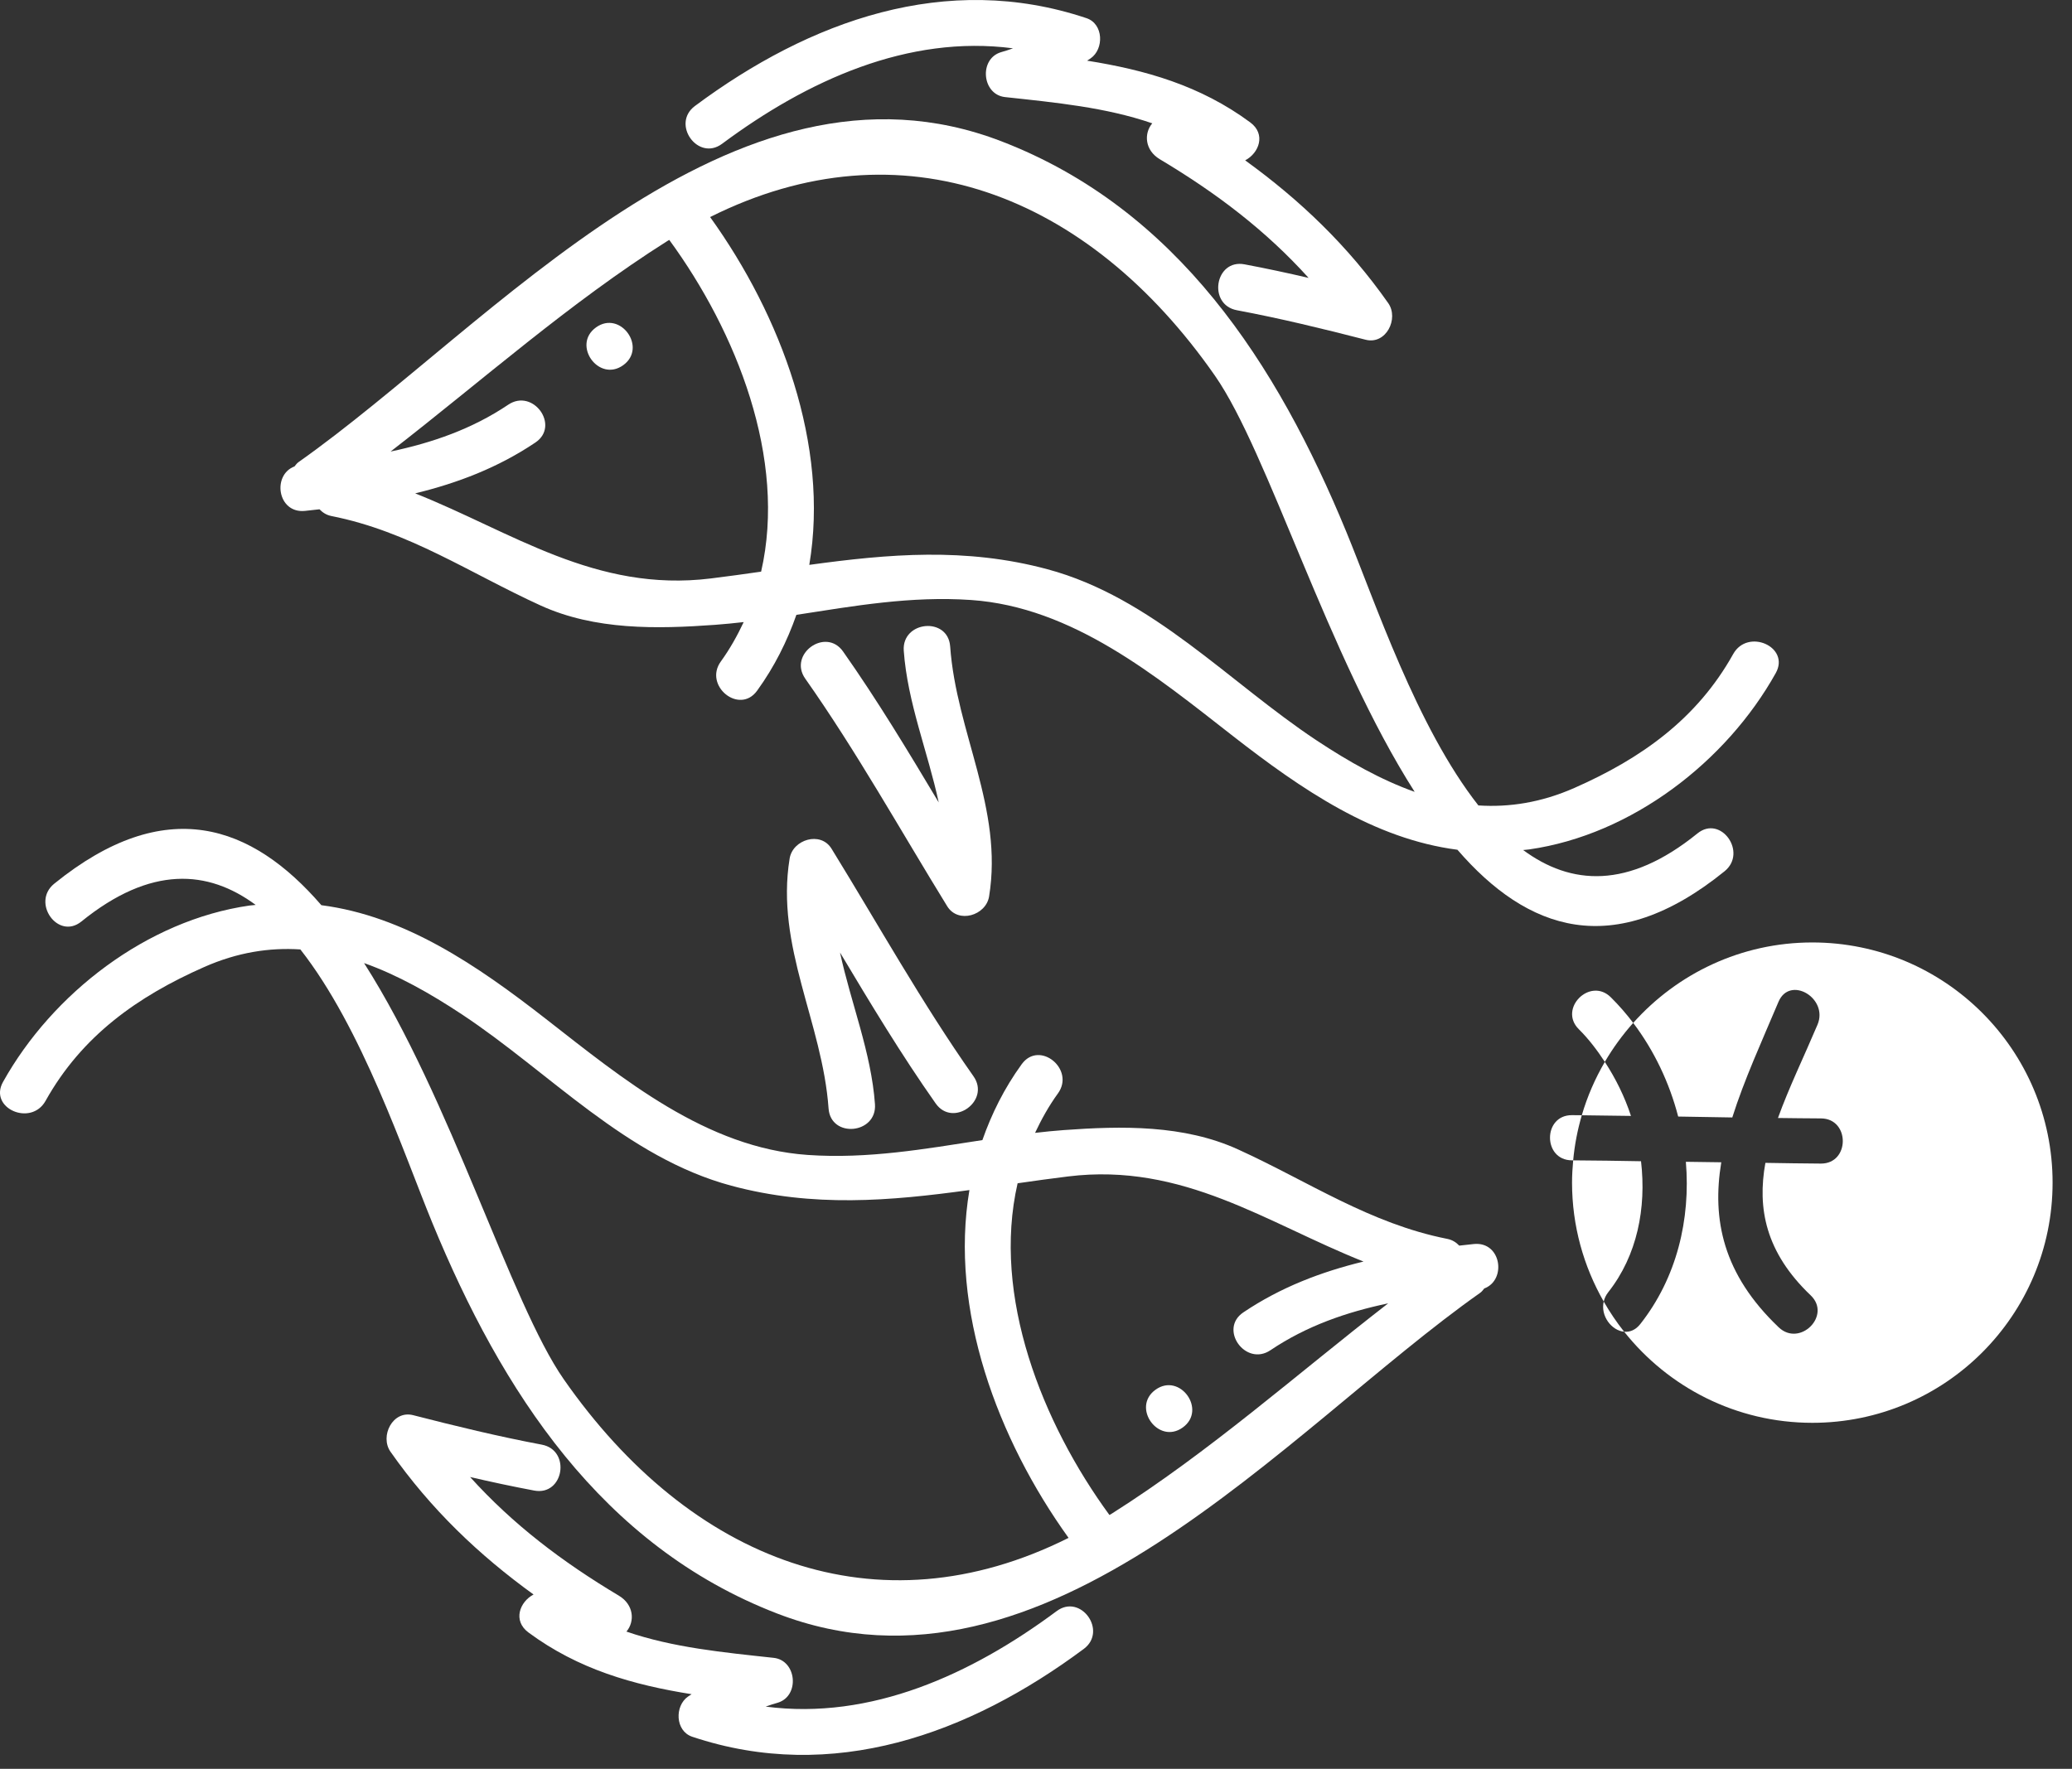 <svg width="89" height="76" viewBox="0 0 89 76" fill="none" xmlns="http://www.w3.org/2000/svg">
<rect x="0" y="0" width="89" height="76" fill="#333333" stroke="none"/>
<path d="M77.845 40.493C74.784 40.493 72.042 41.833 70.152 43.95C71.052 45.139 71.707 46.521 72.084 47.973C72.859 47.987 73.633 47.998 74.408 48.012C74.919 46.397 75.674 44.744 76.392 43.045C76.878 41.895 78.55 42.885 78.069 44.025C77.492 45.388 76.843 46.724 76.37 48.035C76.984 48.042 77.599 48.051 78.215 48.053C79.468 48.057 79.468 49.998 78.215 49.994C77.42 49.992 76.625 49.973 75.83 49.963C75.478 51.909 75.831 53.803 77.776 55.656C78.684 56.521 77.308 57.892 76.402 57.029C73.993 54.734 73.533 52.378 73.935 49.938C73.428 49.929 72.921 49.926 72.414 49.917C72.621 52.389 72.024 54.9 70.457 56.888C70.251 57.15 70.002 57.24 69.764 57.218C71.655 59.6 74.569 61.132 77.846 61.132C83.545 61.132 88.166 56.511 88.166 50.812C88.166 45.113 83.544 40.493 77.845 40.493Z" fill="white"/>
<path d="M70.488 49.893C69.515 49.878 68.545 49.858 67.574 49.855C67.545 50.17 67.525 50.49 67.525 50.813C67.525 52.673 68.024 54.415 68.886 55.922C68.918 55.783 68.98 55.646 69.083 55.516C70.328 53.938 70.722 51.897 70.488 49.893Z" fill="white"/>
<path d="M68.933 45.625C68.516 46.341 68.181 47.106 67.944 47.918C68.648 47.925 69.352 47.937 70.056 47.946C69.785 47.118 69.398 46.336 68.933 45.625Z" fill="white"/>
<path d="M69.763 57.219C69.439 56.811 69.146 56.377 68.886 55.922C68.74 56.542 69.226 57.17 69.763 57.219Z" fill="white"/>
<path d="M67.519 47.913C66.265 47.909 66.265 49.851 67.519 49.854C67.537 49.854 67.555 49.855 67.574 49.855C67.635 49.188 67.762 48.542 67.944 47.917C67.802 47.917 67.661 47.913 67.519 47.913Z" fill="white"/>
<path d="M69.19 42.848C68.299 41.966 66.925 43.339 67.816 44.221C68.234 44.635 68.601 45.116 68.933 45.624C69.284 45.024 69.693 44.465 70.152 43.949C69.858 43.561 69.537 43.192 69.19 42.848Z" fill="white"/>
<path d="M74.447 28.101C72.89 30.893 70.492 32.59 67.631 33.852C66.201 34.483 64.83 34.692 63.502 34.606C60.848 31.228 59.068 25.856 57.83 22.852C54.857 15.635 50.57 8.982 43.017 6.072C31.451 1.615 21.143 13.988 12.828 19.851C12.748 19.907 12.705 19.975 12.65 20.04C11.679 20.406 11.918 22.068 13.098 21.951C13.308 21.93 13.516 21.905 13.724 21.882C13.853 22.015 14.012 22.127 14.238 22.172C17.565 22.83 20.187 24.631 23.216 26.013C25.555 27.08 28.216 27.028 30.716 26.846C31.129 26.816 31.537 26.774 31.944 26.728C31.671 27.307 31.358 27.875 30.963 28.42C30.21 29.46 31.761 30.725 32.52 29.677C33.27 28.641 33.812 27.545 34.208 26.417C36.683 26.036 39.125 25.601 41.709 25.779C46.073 26.08 49.657 29.049 52.95 31.617C55.919 33.931 59.012 36.045 62.602 36.51C65.592 39.97 69.293 41.31 74.077 37.434C75.073 36.625 73.913 34.996 72.911 35.809C69.927 38.228 67.466 38.031 65.425 36.522C65.513 36.511 65.599 36.508 65.689 36.495C70.093 35.864 74.156 32.721 76.277 28.916C76.902 27.789 75.072 26.981 74.447 28.101ZM32.693 24.561C31.979 24.664 31.259 24.764 30.528 24.854C25.582 25.464 21.99 22.85 17.834 21.198C19.647 20.757 21.389 20.095 22.997 19.013C24.068 18.292 22.899 16.67 21.831 17.388C20.27 18.438 18.557 19.026 16.777 19.401C20.715 16.349 24.441 13.026 28.665 10.356C28.693 10.338 28.721 10.325 28.748 10.308C31.637 14.258 33.805 19.713 32.693 24.561ZM60.765 34.022C59.322 33.51 57.925 32.72 56.552 31.811C52.782 29.313 49.504 25.672 44.993 24.458C41.469 23.51 38.165 23.803 34.762 24.27C35.628 19.139 33.556 13.572 30.502 9.326C38.727 5.208 46.743 8.33 52.185 16.14C54.48 19.431 57.011 28.142 60.765 34.022Z" fill="white"/>
<path d="M25.601 14.067C24.553 14.819 25.72 16.443 26.767 15.692C27.814 14.939 26.648 13.314 25.601 14.067Z" fill="white"/>
<path d="M38.82 27.96C38.979 30.185 39.856 32.311 40.321 34.476C39.008 32.279 37.688 30.087 36.213 27.992C35.47 26.937 33.846 28.104 34.588 29.158C36.803 32.304 38.671 35.665 40.686 38.937C41.156 39.701 42.352 39.333 42.485 38.517C43.101 34.736 41.077 31.469 40.813 27.774C40.719 26.482 38.728 26.676 38.82 27.96Z" fill="white"/>
<path d="M31.016 6.178C34.682 3.452 39.004 1.486 43.513 2.076C43.339 2.137 43.165 2.198 42.985 2.246C42.04 2.542 42.181 4.064 43.17 4.171C45.338 4.406 47.488 4.609 49.494 5.299C49.126 5.734 49.173 6.456 49.819 6.842C52.269 8.305 54.377 9.911 56.209 11.94C55.297 11.727 54.381 11.531 53.455 11.357C52.185 11.119 51.864 13.093 53.131 13.33C54.992 13.679 56.822 14.124 58.656 14.596C59.537 14.823 60.095 13.691 59.631 13.026C57.897 10.554 55.838 8.594 53.485 6.89C54.083 6.575 54.385 5.764 53.704 5.26C51.555 3.67 49.193 3.005 46.696 2.607C46.747 2.572 46.796 2.543 46.847 2.507C47.428 2.105 47.403 1.026 46.67 0.781C40.644 -1.239 34.779 0.887 29.851 4.553C28.816 5.322 29.98 6.948 31.016 6.178Z" fill="white"/>
<path d="M1.957 47.299C3.514 44.508 5.911 42.811 8.772 41.548C10.202 40.916 11.574 40.707 12.902 40.793C15.556 44.172 17.336 49.543 18.573 52.548C21.546 59.766 25.834 66.418 33.387 69.328C44.953 73.785 55.262 61.412 63.576 55.549C63.656 55.493 63.699 55.425 63.754 55.36C64.725 54.995 64.486 53.333 63.307 53.45C63.096 53.471 62.889 53.497 62.68 53.519C62.551 53.385 62.393 53.274 62.166 53.229C58.84 52.571 56.217 50.77 53.187 49.389C50.849 48.321 48.187 48.373 45.687 48.555C45.275 48.585 44.867 48.627 44.46 48.674C44.733 48.094 45.046 47.526 45.441 46.981C46.195 45.942 44.644 44.676 43.885 45.725C43.135 46.76 42.593 47.856 42.197 48.985C39.722 49.366 37.281 49.801 34.697 49.623C30.333 49.321 26.749 46.353 23.456 43.785C20.488 41.471 17.394 39.357 13.804 38.892C10.814 35.431 7.114 34.091 2.33 37.968C1.333 38.776 2.493 40.406 3.496 39.593C6.48 37.175 8.941 37.371 10.982 38.88C10.893 38.892 10.807 38.895 10.717 38.907C6.314 39.538 2.251 42.682 0.129 46.487C-0.499 47.612 1.331 48.419 1.957 47.299ZM43.71 50.84C44.424 50.737 45.144 50.637 45.875 50.547C50.82 49.937 54.412 52.551 58.568 54.203C56.756 54.644 55.013 55.305 53.406 56.387C52.336 57.108 53.504 58.731 54.572 58.012C56.133 56.961 57.847 56.374 59.627 55.999C55.689 59.051 51.963 62.374 47.738 65.045C47.711 65.063 47.683 65.075 47.654 65.092C44.766 61.143 42.598 55.688 43.71 50.84ZM15.638 41.379C17.08 41.891 18.478 42.681 19.851 43.59C23.621 46.088 26.898 49.729 31.409 50.944C34.933 51.891 38.237 51.598 41.64 51.132C40.774 56.263 42.846 61.831 45.899 66.076C37.674 70.194 29.658 67.072 24.216 59.262C21.923 55.969 19.391 47.259 15.638 41.379Z" fill="white"/>
<path d="M50.802 61.334C51.849 60.582 50.683 58.957 49.636 59.709C48.587 60.461 49.755 62.086 50.802 61.334Z" fill="white"/>
<path d="M37.583 47.442C37.424 45.217 36.547 43.09 36.082 40.925C37.395 43.122 38.715 45.315 40.19 47.409C40.932 48.465 42.557 47.297 41.815 46.243C39.6 43.097 37.732 39.736 35.717 36.464C35.247 35.7 34.051 36.068 33.918 36.885C33.302 40.666 35.326 43.932 35.59 47.627C35.684 48.918 37.675 48.725 37.583 47.442Z" fill="white"/>
<path d="M45.386 69.223C41.72 71.95 37.398 73.915 32.889 73.325C33.063 73.264 33.237 73.204 33.417 73.155C34.362 72.859 34.221 71.337 33.232 71.23C31.064 70.995 28.914 70.792 26.908 70.102C27.276 69.666 27.229 68.946 26.583 68.559C24.133 67.096 22.026 65.49 20.193 63.461C21.106 63.674 22.022 63.869 22.948 64.043C24.217 64.281 24.538 62.307 23.271 62.07C21.41 61.72 19.581 61.275 17.747 60.804C16.865 60.577 16.307 61.708 16.772 62.373C18.506 64.845 20.564 66.805 22.918 68.509C22.32 68.824 22.018 69.636 22.699 70.14C24.848 71.73 27.209 72.394 29.707 72.792C29.655 72.827 29.607 72.856 29.555 72.892C28.973 73.294 29 74.373 29.731 74.619C35.758 76.639 41.622 74.514 46.55 70.848C47.585 70.079 46.421 68.453 45.386 69.223Z" fill="white"/>
</svg>
